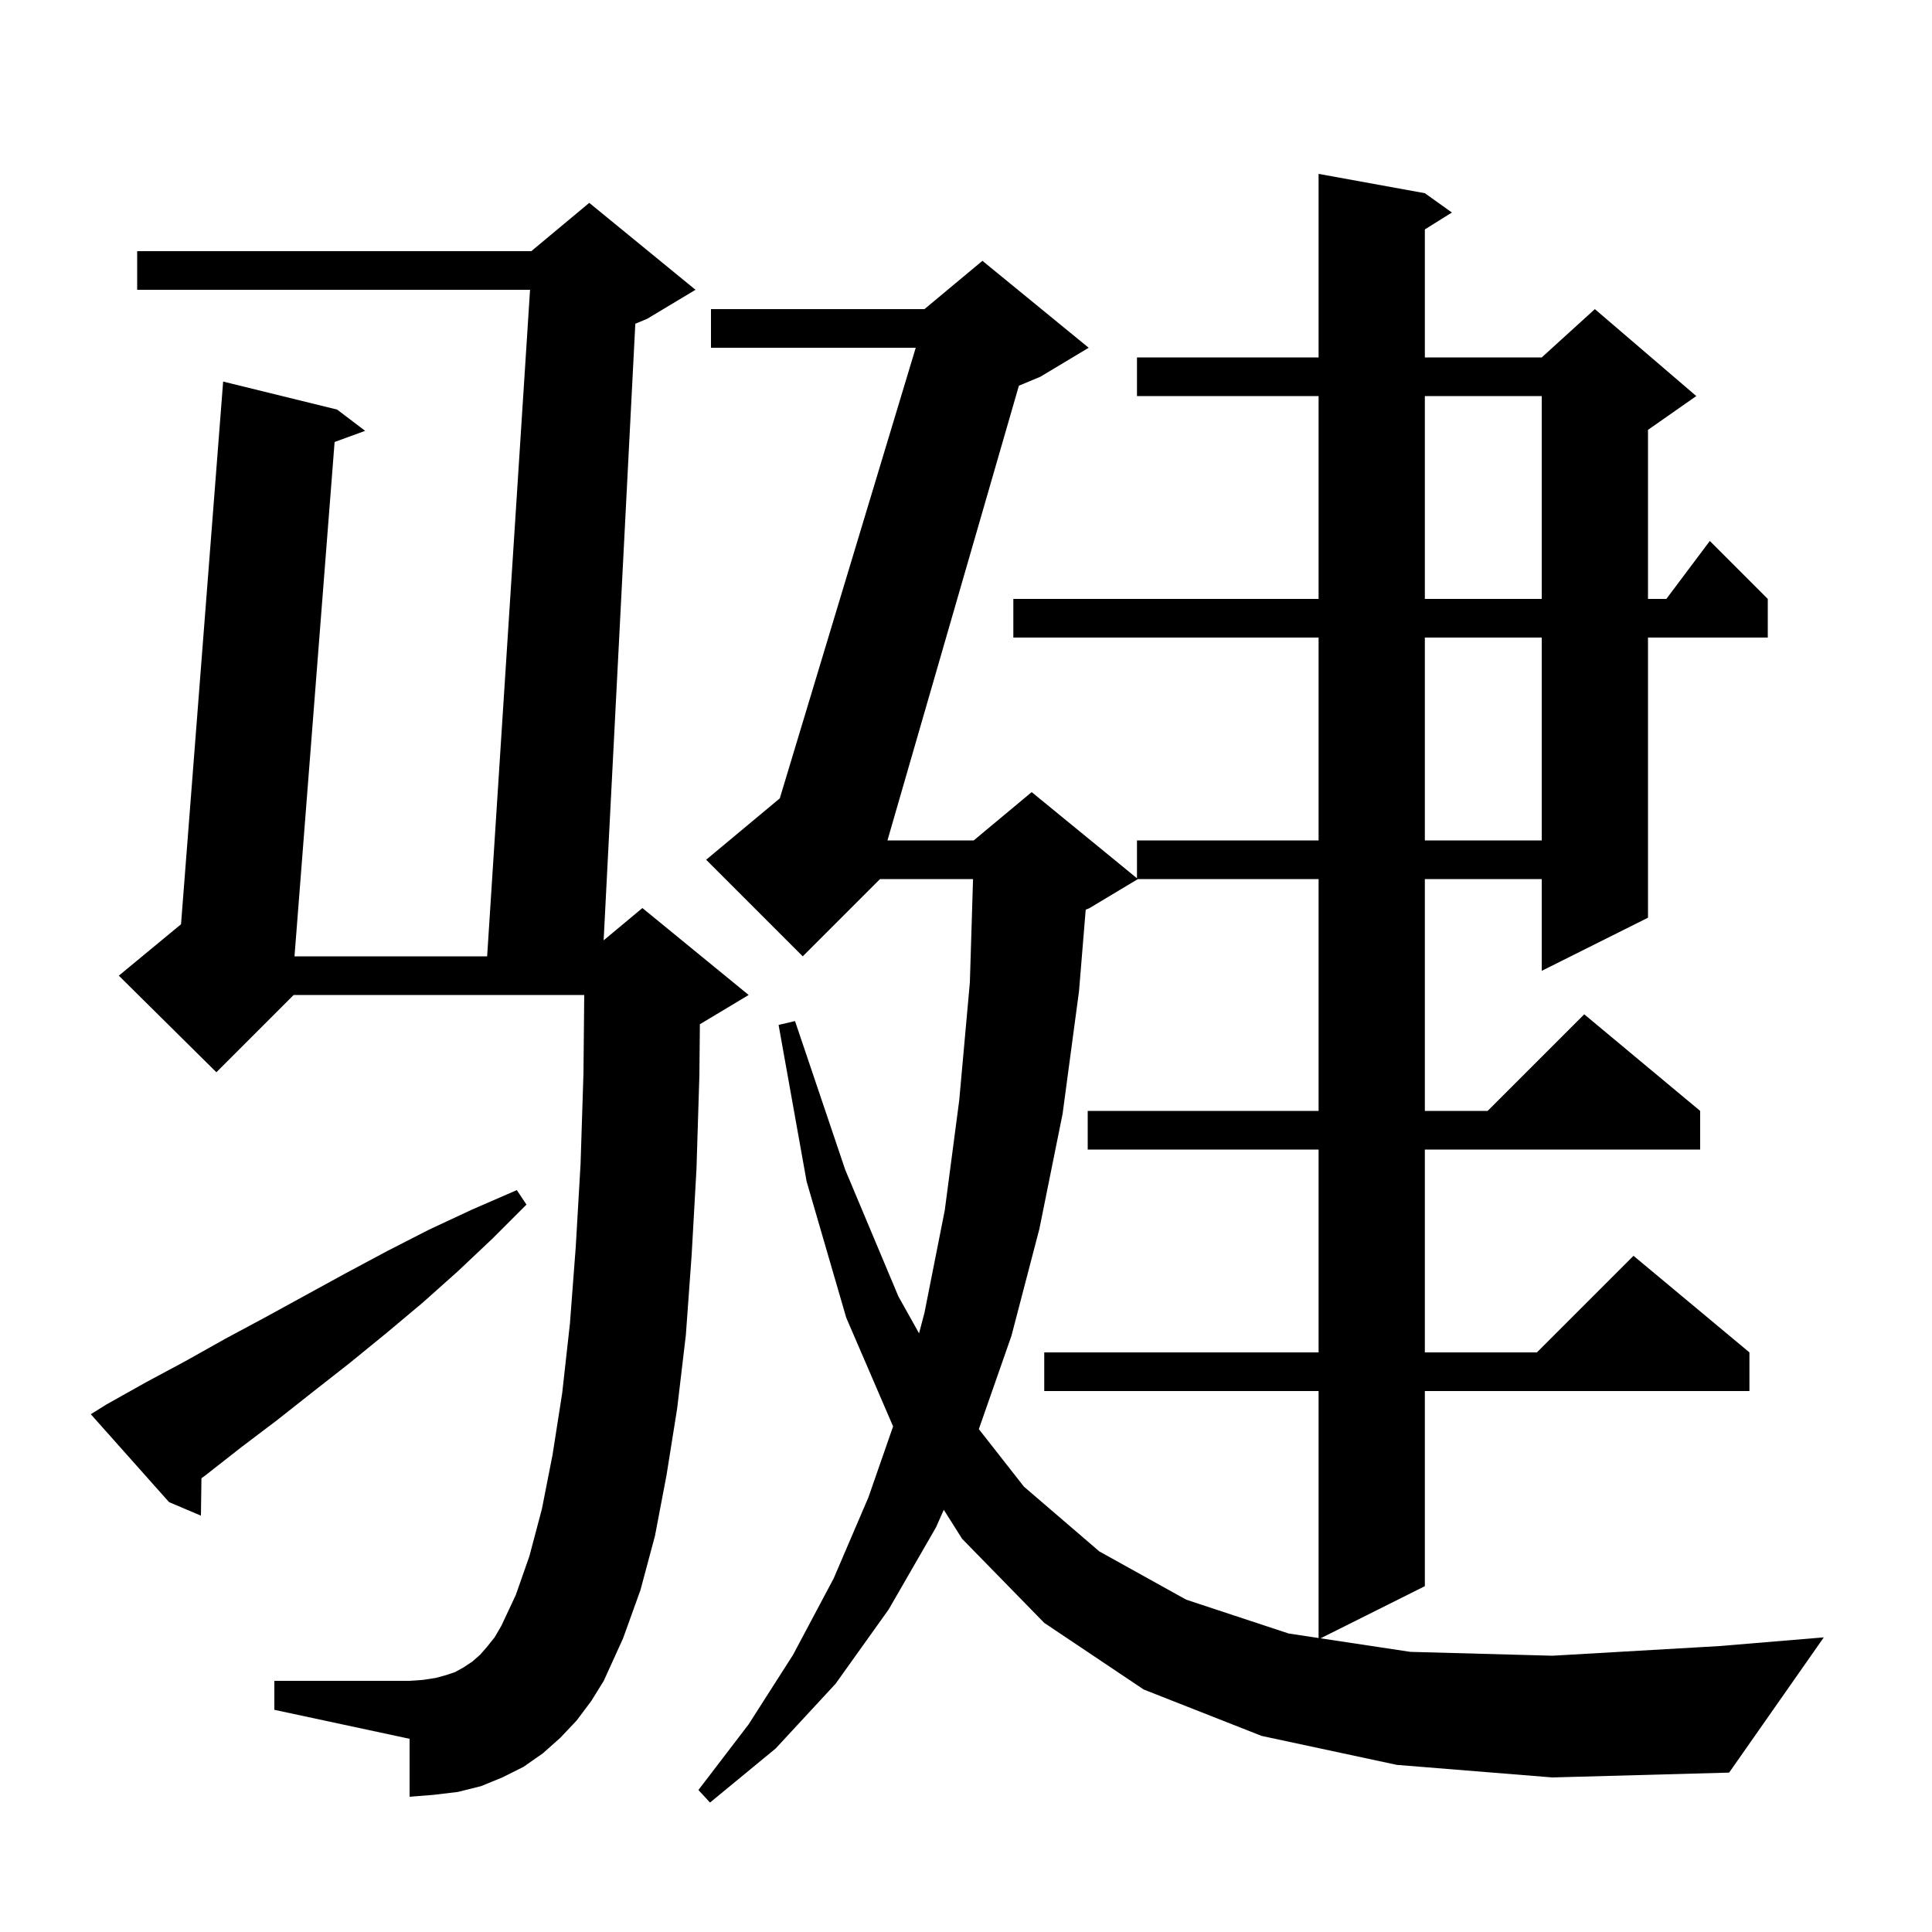 <svg xmlns="http://www.w3.org/2000/svg" xmlns:xlink="http://www.w3.org/1999/xlink" version="1.1" baseProfile="full" viewBox="0 0 200 200" width="200" height="200">
<g fill="black">
<path d="M 144.6 182.7 L 130.6 179.7 L 118.4 174.9 L 108.1 168.0 L 99.6 159.3 L 97.699 156.293 L 96.9 158.1 L 92.0 166.6 L 86.5 174.3 L 80.3 181.0 L 73.5 186.6 L 72.3 185.3 L 77.5 178.5 L 82.1 171.3 L 86.3 163.4 L 89.9 155.0 L 92.453 147.662 L 87.6 136.4 L 83.5 122.3 L 80.6 106.1 L 82.3 105.7 L 87.5 121.1 L 93.0 134.2 L 95.141 138.027 L 95.7 135.9 L 97.8 125.3 L 99.3 113.9 L 100.4 101.7 L 100.729 91.0 L 91.1 91.0 L 83.1 99.0 L 73.1 89.0 L 80.723 82.647 L 94.797 36.0 L 73.6 36.0 L 73.6 32.0 L 95.7 32.0 L 101.7 27.0 L 112.7 36.0 L 107.7 39.0 L 105.476 39.927 L 91.869 87.0 L 100.8 87.0 L 106.8 82.0 L 117.7 90.918 L 117.7 87.0 L 136.5 87.0 L 136.5 66.0 L 104.9 66.0 L 104.9 62.0 L 136.5 62.0 L 136.5 41.0 L 117.7 41.0 L 117.7 37.0 L 136.5 37.0 L 136.5 18.0 L 147.5 20.0 L 150.3 22.0 L 147.5 23.75 L 147.5 37.0 L 159.6 37.0 L 165.1 32.0 L 175.6 41.0 L 170.6 44.5 L 170.6 62.0 L 172.5 62.0 L 177.0 56.0 L 183.0 62.0 L 183.0 66.0 L 170.6 66.0 L 170.6 95.0 L 159.6 100.5 L 159.6 91.0 L 147.5 91.0 L 147.5 115.0 L 154.0 115.0 L 164.0 105.0 L 176.0 115.0 L 176.0 119.0 L 147.5 119.0 L 147.5 140.0 L 159.1 140.0 L 169.1 130.0 L 181.1 140.0 L 181.1 144.0 L 147.5 144.0 L 147.5 164.2 L 136.704 169.598 L 146.0 171.0 L 160.7 171.4 L 178.0 170.4 L 188.8 169.5 L 179.0 183.5 L 160.7 184.0 Z M 59.7 178.1 L 58.0 179.9 L 56.2 181.5 L 54.2 182.9 L 52.0 184.0 L 49.8 184.9 L 47.4 185.5 L 44.9 185.8 L 42.4 186.0 L 42.4 180.0 L 28.4 177.0 L 28.4 174.0 L 42.4 174.0 L 43.8 173.9 L 45.1 173.7 L 46.2 173.4 L 47.1 173.1 L 48.0 172.6 L 48.9 172.0 L 49.7 171.3 L 50.4 170.5 L 51.2 169.5 L 51.9 168.3 L 53.4 165.1 L 54.8 161.1 L 56.1 156.2 L 57.2 150.6 L 58.2 144.2 L 59.0 137.0 L 59.6 129.1 L 60.1 120.5 L 60.4 111.1 L 60.48 103.0 L 30.4 103.0 L 22.4 111.0 L 12.3 101.0 L 18.74 95.678 L 23.1 39.5 L 34.9 42.4 L 37.8 44.6 L 34.638 45.755 L 30.487 99.0 L 50.429 99.0 L 54.871 30.0 L 14.2 30.0 L 14.2 26.0 L 55.0 26.0 L 61.0 21.0 L 72.0 30.0 L 67.0 33.0 L 65.768 33.513 L 62.488 97.343 L 66.5 94.0 L 77.5 103.0 L 72.5 106.0 L 72.451 106.02 L 72.4 111.3 L 72.1 121.0 L 71.6 129.9 L 71.0 138.2 L 70.1 145.8 L 69.0 152.7 L 67.8 159.0 L 66.3 164.6 L 64.5 169.6 L 62.5 174.0 L 61.2 176.1 Z M 117.8 91.0 L 112.8 94.0 L 112.392 94.17 L 111.7 102.6 L 110.0 115.3 L 107.6 127.2 L 104.7 138.3 L 101.329 147.943 L 106.0 153.9 L 113.8 160.6 L 122.8 165.6 L 133.4 169.1 L 136.5 169.567 L 136.5 144.0 L 108.1 144.0 L 108.1 140.0 L 136.5 140.0 L 136.5 119.0 L 112.6 119.0 L 112.6 115.0 L 136.5 115.0 L 136.5 91.0 Z M 11.0 145.4 L 15.1 143.1 L 19.2 140.9 L 23.3 138.6 L 27.4 136.4 L 35.8 131.8 L 40.1 129.5 L 44.4 127.3 L 48.9 125.2 L 53.5 123.2 L 54.5 124.7 L 51.0 128.2 L 47.4 131.6 L 43.7 134.9 L 40.0 138.0 L 36.2 141.1 L 32.5 144.0 L 28.7 147.0 L 25.0 149.8 L 21.3 152.7 L 20.854 153.029 L 20.8 156.9 L 17.5 155.5 L 9.4 146.4 Z M 147.5 66.0 L 147.5 87.0 L 159.6 87.0 L 159.6 66.0 Z M 147.5 41.0 L 147.5 62.0 L 159.6 62.0 L 159.6 41.0 Z " />
</g>
</svg>
